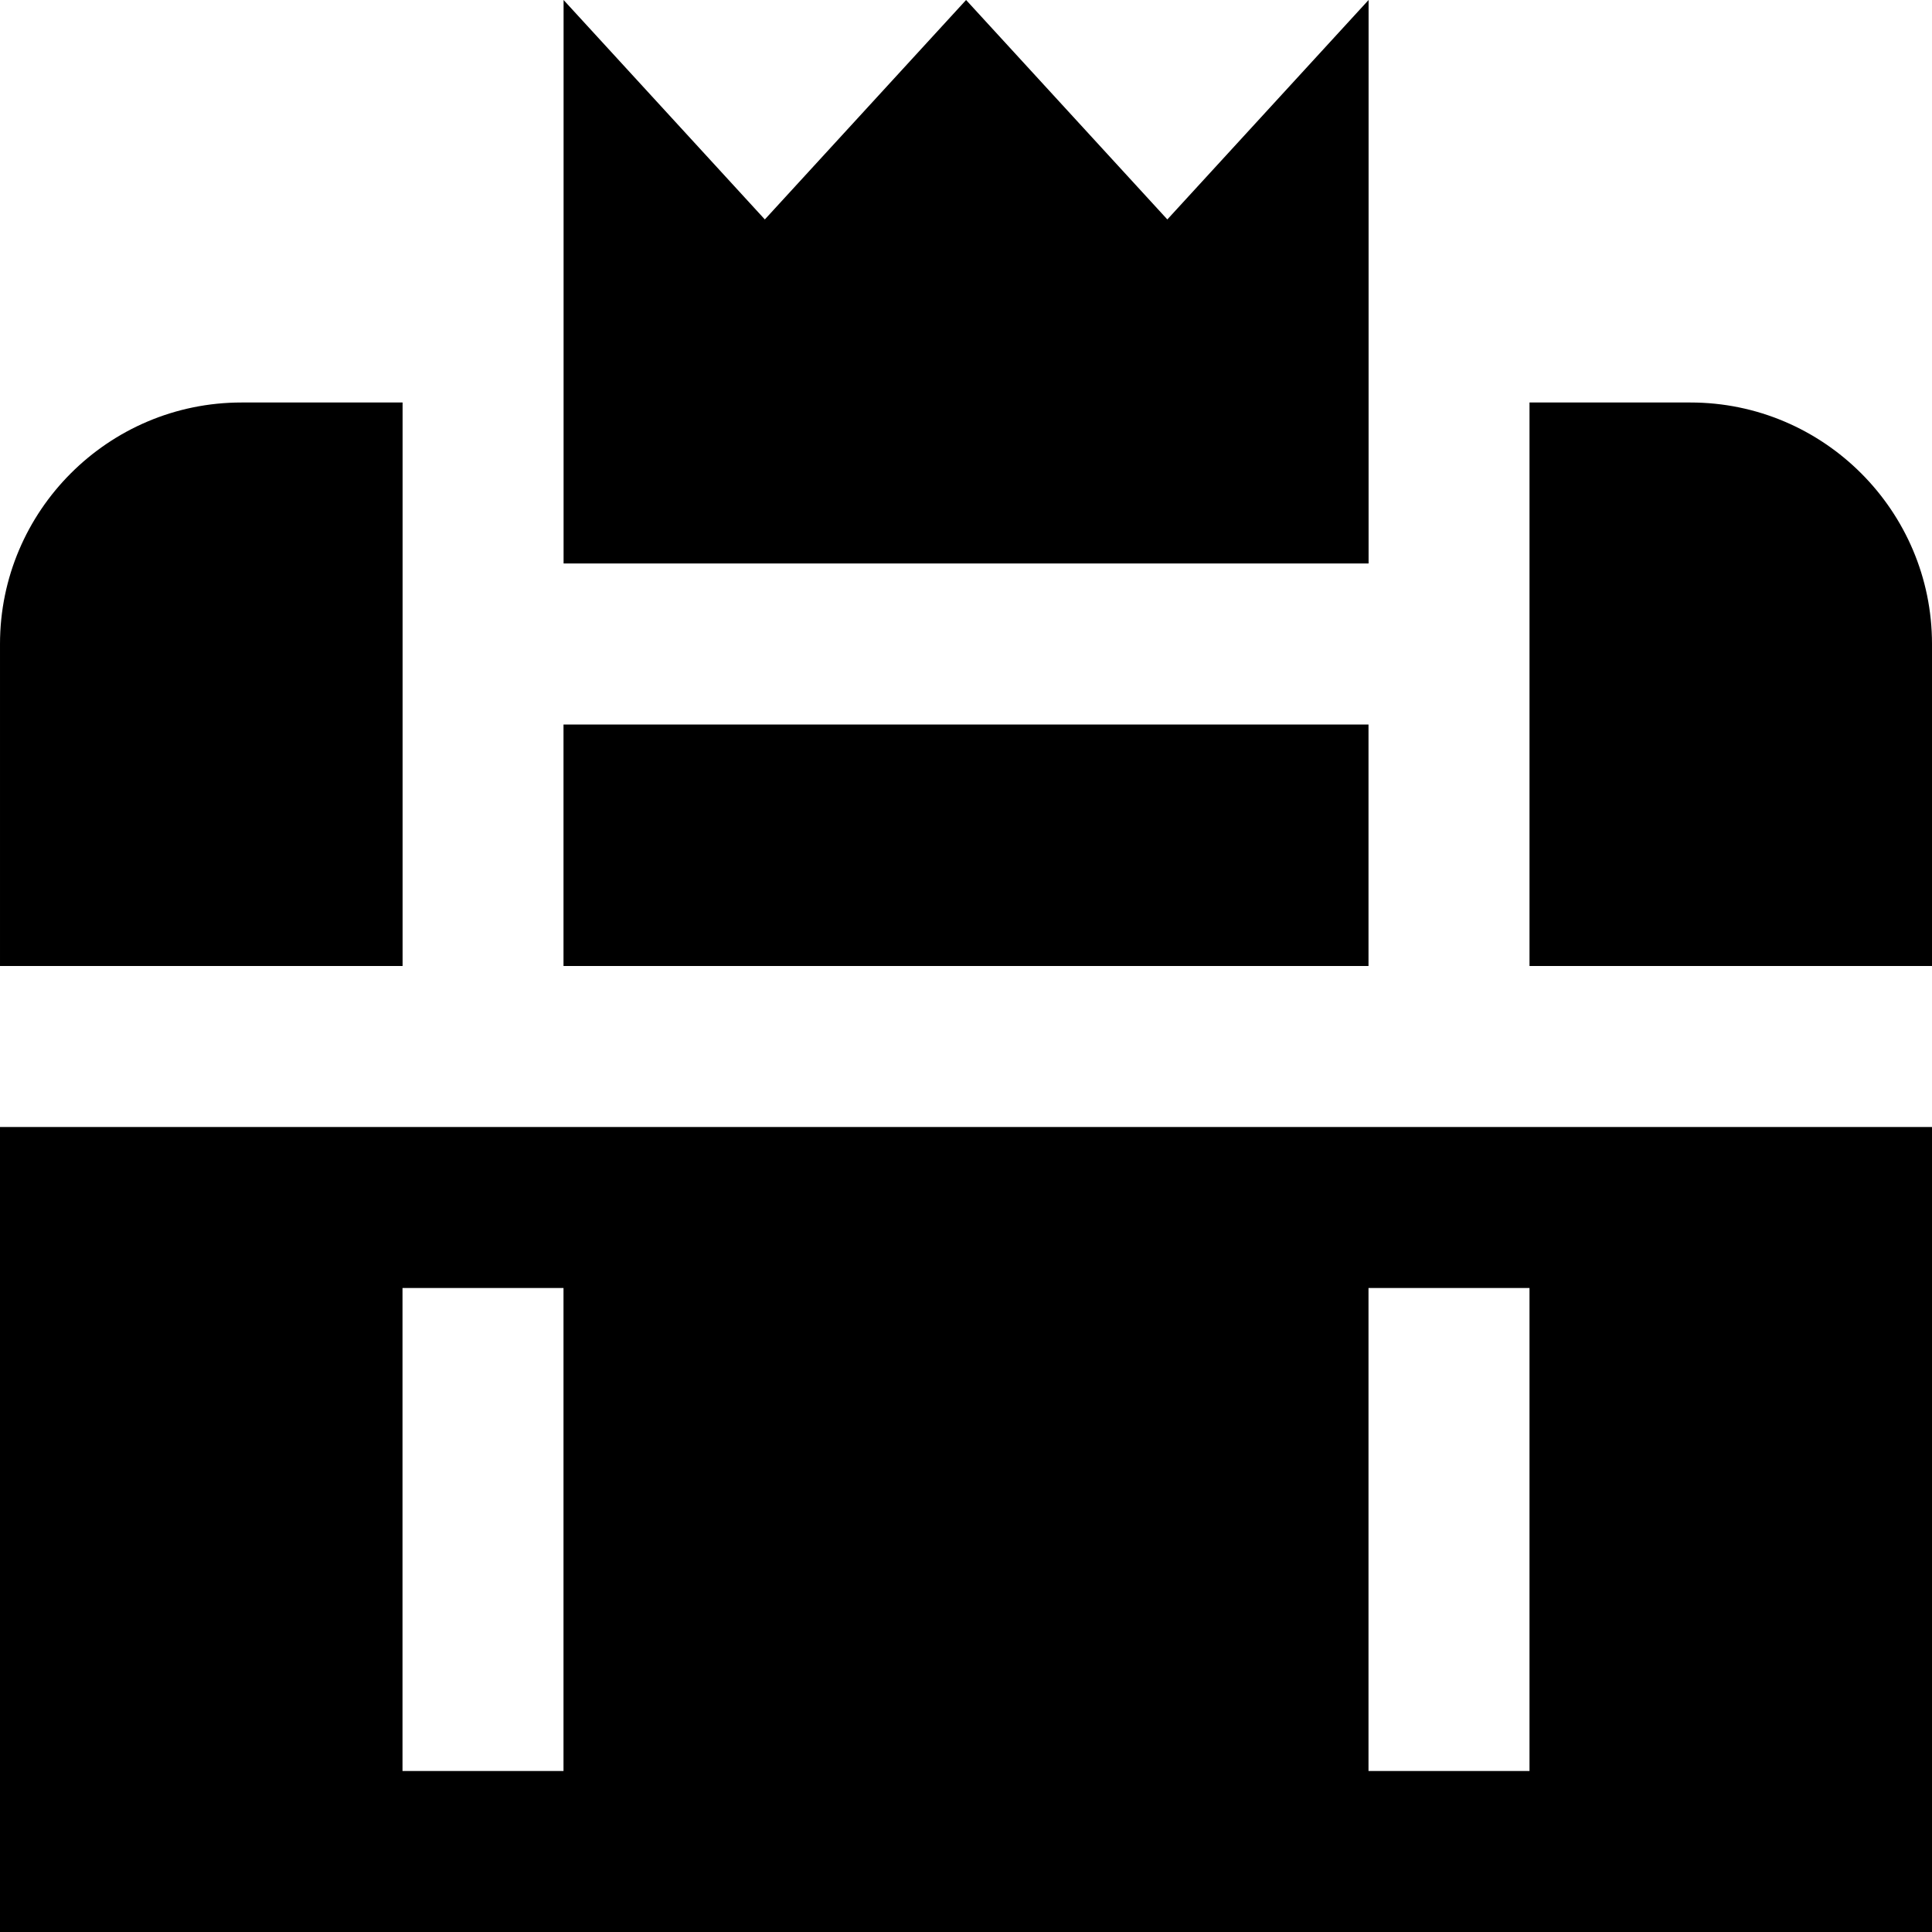 <svg id="Layer_1" viewBox="0 0 24 24" xmlns="http://www.w3.org/2000/svg" data-name="Layer 1"><path d="m0 14v10h24v-10zm7 8h-2v-6h2zm12 0h-2v-6h2zm-2-15h-9.999v-7s2.5 2.726 2.5 2.726l2.5-2.726 2.5 2.726 2.5-2.726v6.999s0 0 0 0zm-11.999-2v4 3h-5.001v-4c0-1.654 1.346-3 3-3zm1.999 4h10v3h-10zm17-1v4h-5v-7h2c1.654 0 3 1.346 3 3z"/></svg>